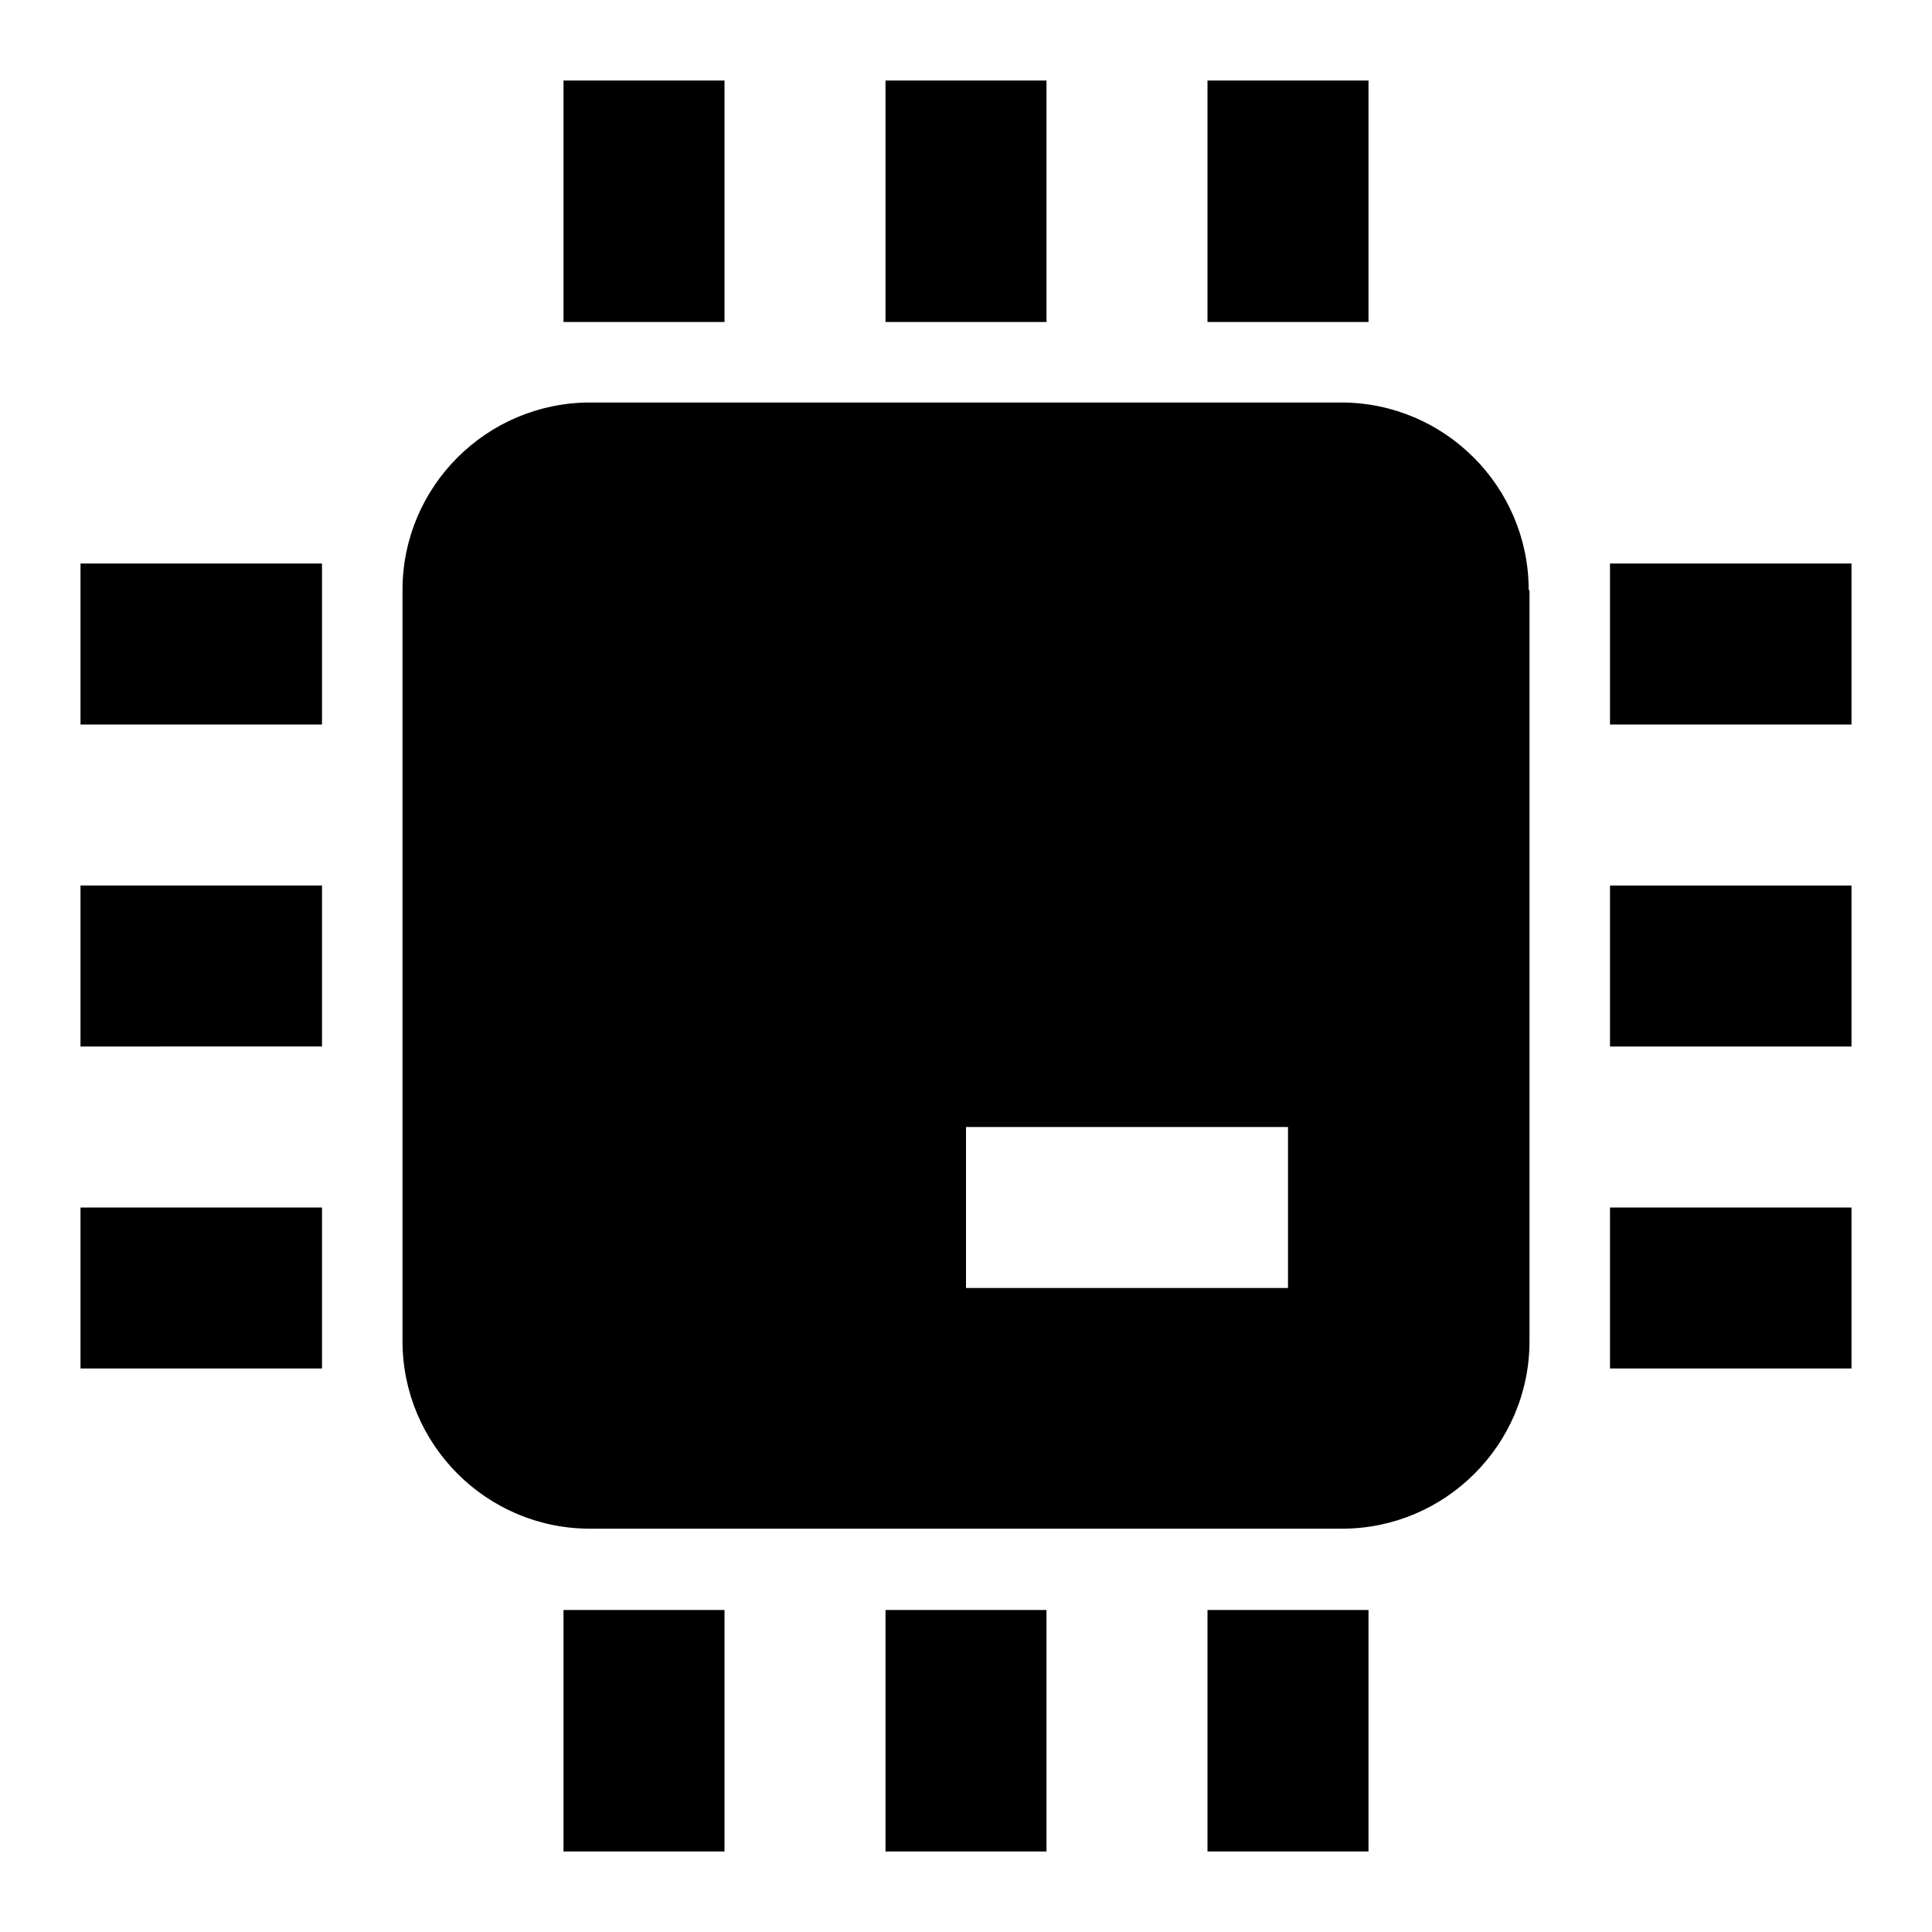 
<svg  xmlns="http://www.w3.org/2000/svg" viewBox="0 0 24 24">

  <path d="M1,11h3v2H1v-2ZM1,17h3v-2H1v2ZM1,9h3v-2H1v2ZM9,1h-2v3h2V1ZM17,1h-2v3h2V1ZM7,23h2v-3h-2v3ZM13,1h-2v3h2V1ZM11,23h2v-3h-2v3ZM20,13h3v-2h-3v2ZM20,7v2h3v-2h-3ZM20,17h3v-2h-3v2ZM15,23h2v-3h-2v3ZM19,7.33v9.33c0,1.29-1.05,2.33-2.33,2.33H7.33c-1.29,0-2.33-1.05-2.33-2.33V7.33c0-1.29,1.05-2.33,2.33-2.33h9.33c1.29,0,2.33,1.05,2.33,2.33ZM16,14h-4v2h4v-2Z"/>
</svg>